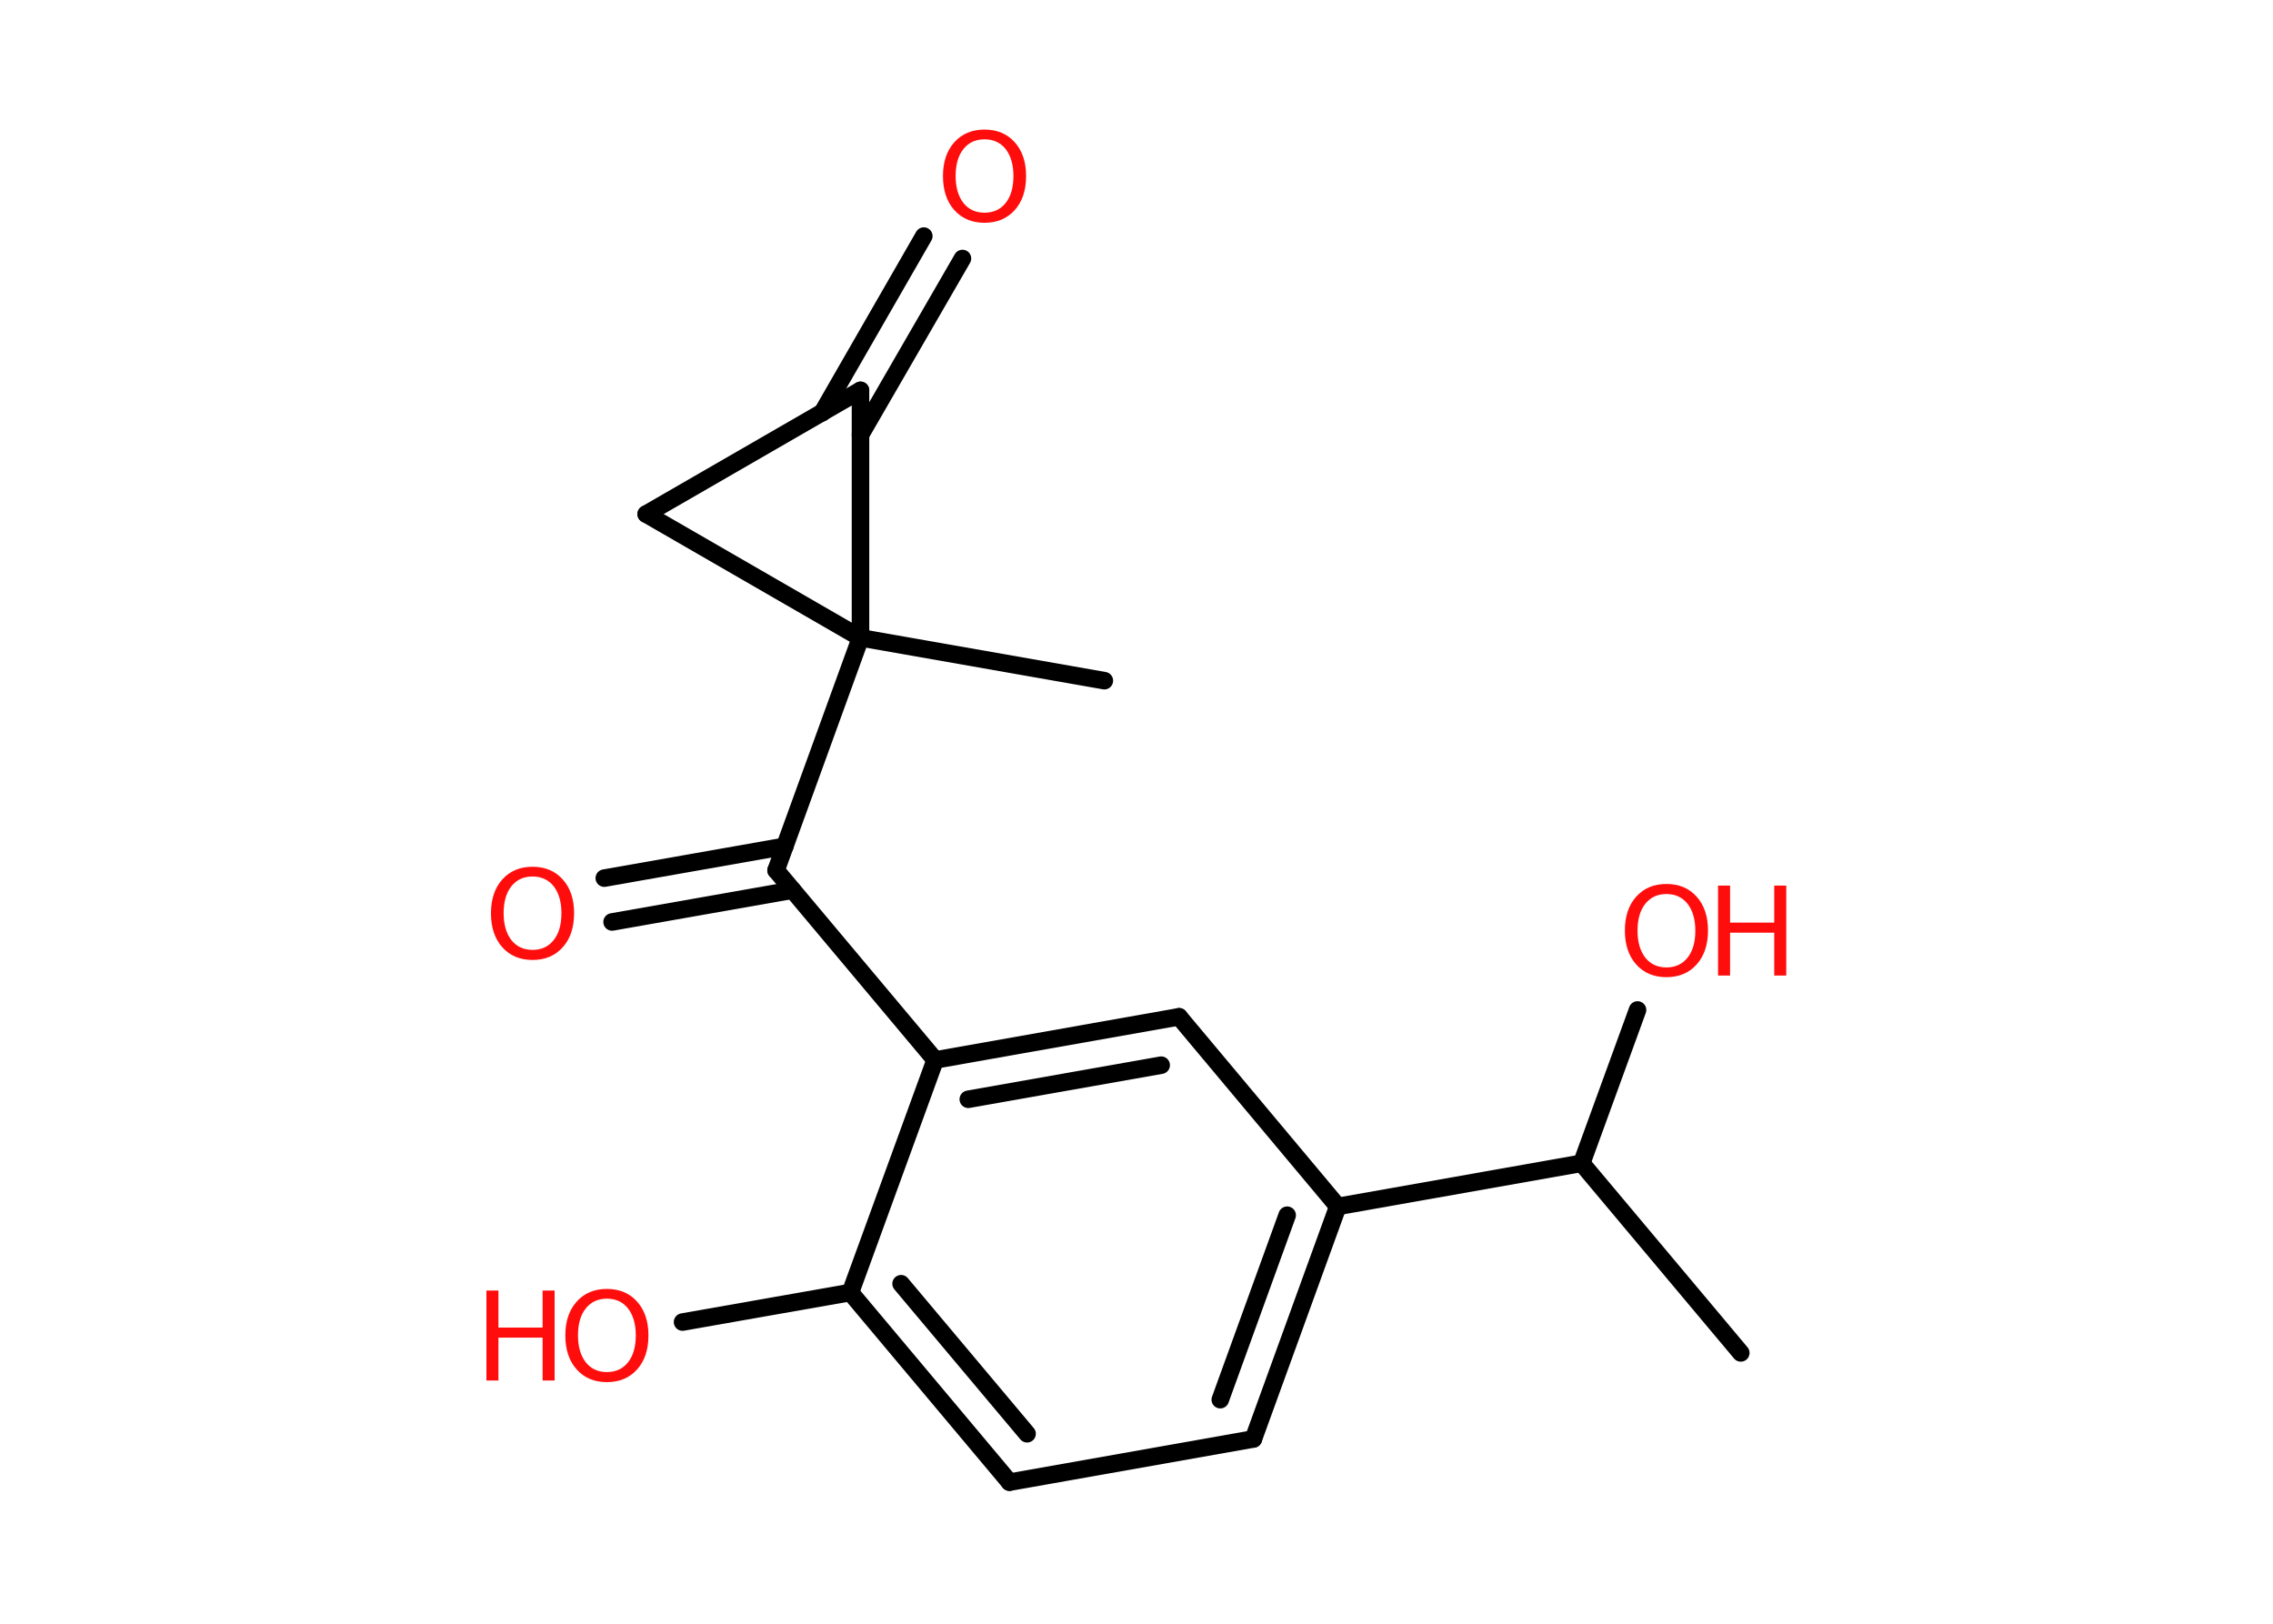 <?xml version='1.0' encoding='UTF-8'?>
<!DOCTYPE svg PUBLIC "-//W3C//DTD SVG 1.1//EN" "http://www.w3.org/Graphics/SVG/1.1/DTD/svg11.dtd">
<svg version='1.2' xmlns='http://www.w3.org/2000/svg' xmlns:xlink='http://www.w3.org/1999/xlink' width='70.0mm' height='50.0mm' viewBox='0 0 70.0 50.0'>
  <desc>Generated by the Chemistry Development Kit (http://github.com/cdk)</desc>
  <g stroke-linecap='round' stroke-linejoin='round' stroke='#000000' stroke-width='.54' fill='#FF0D0D'>
    <rect x='.0' y='.0' width='70.0' height='50.0' fill='#FFFFFF' stroke='none'/>
    <g id='mol1' class='mol'>
      <line id='mol1bnd1' class='bond' x1='53.61' y1='41.66' x2='48.71' y2='35.82'/>
      <line id='mol1bnd2' class='bond' x1='48.71' y1='35.82' x2='50.43' y2='31.1'/>
      <line id='mol1bnd3' class='bond' x1='48.71' y1='35.82' x2='41.2' y2='37.15'/>
      <g id='mol1bnd4' class='bond'>
        <line x1='38.6' y1='44.31' x2='41.2' y2='37.15'/>
        <line x1='37.58' y1='43.1' x2='39.64' y2='37.42'/>
      </g>
      <line id='mol1bnd5' class='bond' x1='38.6' y1='44.31' x2='31.09' y2='45.64'/>
      <g id='mol1bnd6' class='bond'>
        <line x1='26.19' y1='39.8' x2='31.09' y2='45.64'/>
        <line x1='27.75' y1='39.53' x2='31.63' y2='44.15'/>
      </g>
      <line id='mol1bnd7' class='bond' x1='26.19' y1='39.8' x2='21.02' y2='40.71'/>
      <line id='mol1bnd8' class='bond' x1='26.19' y1='39.8' x2='28.8' y2='32.64'/>
      <line id='mol1bnd9' class='bond' x1='28.8' y1='32.64' x2='23.9' y2='26.8'/>
      <g id='mol1bnd10' class='bond'>
        <line x1='24.41' y1='27.41' x2='18.85' y2='28.39'/>
        <line x1='24.17' y1='26.06' x2='18.61' y2='27.04'/>
      </g>
      <line id='mol1bnd11' class='bond' x1='23.9' y1='26.8' x2='26.5' y2='19.64'/>
      <line id='mol1bnd12' class='bond' x1='26.5' y1='19.64' x2='34.01' y2='20.96'/>
      <line id='mol1bnd13' class='bond' x1='26.5' y1='19.64' x2='19.9' y2='15.83'/>
      <line id='mol1bnd14' class='bond' x1='19.9' y1='15.83' x2='26.5' y2='12.02'/>
      <line id='mol1bnd15' class='bond' x1='26.5' y1='19.64' x2='26.5' y2='12.02'/>
      <g id='mol1bnd16' class='bond'>
        <line x1='25.32' y1='12.71' x2='28.45' y2='7.27'/>
        <line x1='26.5' y1='13.39' x2='29.64' y2='7.96'/>
      </g>
      <g id='mol1bnd17' class='bond'>
        <line x1='36.31' y1='31.31' x2='28.8' y2='32.64'/>
        <line x1='35.76' y1='32.8' x2='29.82' y2='33.85'/>
      </g>
      <line id='mol1bnd18' class='bond' x1='41.2' y1='37.15' x2='36.31' y2='31.31'/>
      <g id='mol1atm3' class='atom'>
        <path d='M51.32 27.53q-.41 .0 -.65 .3q-.24 .3 -.24 .83q.0 .52 .24 .83q.24 .3 .65 .3q.41 .0 .65 -.3q.24 -.3 .24 -.83q.0 -.52 -.24 -.83q-.24 -.3 -.65 -.3zM51.32 27.22q.58 .0 .93 .39q.35 .39 .35 1.04q.0 .66 -.35 1.05q-.35 .39 -.93 .39q-.58 .0 -.93 -.39q-.35 -.39 -.35 -1.05q.0 -.65 .35 -1.04q.35 -.39 .93 -.39z' stroke='none'/>
        <path d='M52.91 27.27h.37v1.14h1.36v-1.14h.37v2.77h-.37v-1.32h-1.36v1.32h-.37v-2.77z' stroke='none'/>
      </g>
      <g id='mol1atm8' class='atom'>
        <path d='M18.69 39.99q-.41 .0 -.65 .3q-.24 .3 -.24 .83q.0 .52 .24 .83q.24 .3 .65 .3q.41 .0 .65 -.3q.24 -.3 .24 -.83q.0 -.52 -.24 -.83q-.24 -.3 -.65 -.3zM18.69 39.69q.58 .0 .93 .39q.35 .39 .35 1.04q.0 .66 -.35 1.05q-.35 .39 -.93 .39q-.58 .0 -.93 -.39q-.35 -.39 -.35 -1.05q.0 -.65 .35 -1.04q.35 -.39 .93 -.39z' stroke='none'/>
        <path d='M14.98 39.74h.37v1.14h1.36v-1.14h.37v2.77h-.37v-1.32h-1.36v1.32h-.37v-2.77z' stroke='none'/>
      </g>
      <path id='mol1atm11' class='atom' d='M16.4 26.99q-.41 .0 -.65 .3q-.24 .3 -.24 .83q.0 .52 .24 .83q.24 .3 .65 .3q.41 .0 .65 -.3q.24 -.3 .24 -.83q.0 -.52 -.24 -.83q-.24 -.3 -.65 -.3zM16.4 26.69q.58 .0 .93 .39q.35 .39 .35 1.04q.0 .66 -.35 1.05q-.35 .39 -.93 .39q-.58 .0 -.93 -.39q-.35 -.39 -.35 -1.05q.0 -.65 .35 -1.04q.35 -.39 .93 -.39z' stroke='none'/>
      <path id='mol1atm16' class='atom' d='M30.32 4.29q-.41 .0 -.65 .3q-.24 .3 -.24 .83q.0 .52 .24 .83q.24 .3 .65 .3q.41 .0 .65 -.3q.24 -.3 .24 -.83q.0 -.52 -.24 -.83q-.24 -.3 -.65 -.3zM30.32 3.99q.58 .0 .93 .39q.35 .39 .35 1.04q.0 .66 -.35 1.05q-.35 .39 -.93 .39q-.58 .0 -.93 -.39q-.35 -.39 -.35 -1.05q.0 -.65 .35 -1.04q.35 -.39 .93 -.39z' stroke='none'/>
    </g>
  </g>
</svg>
